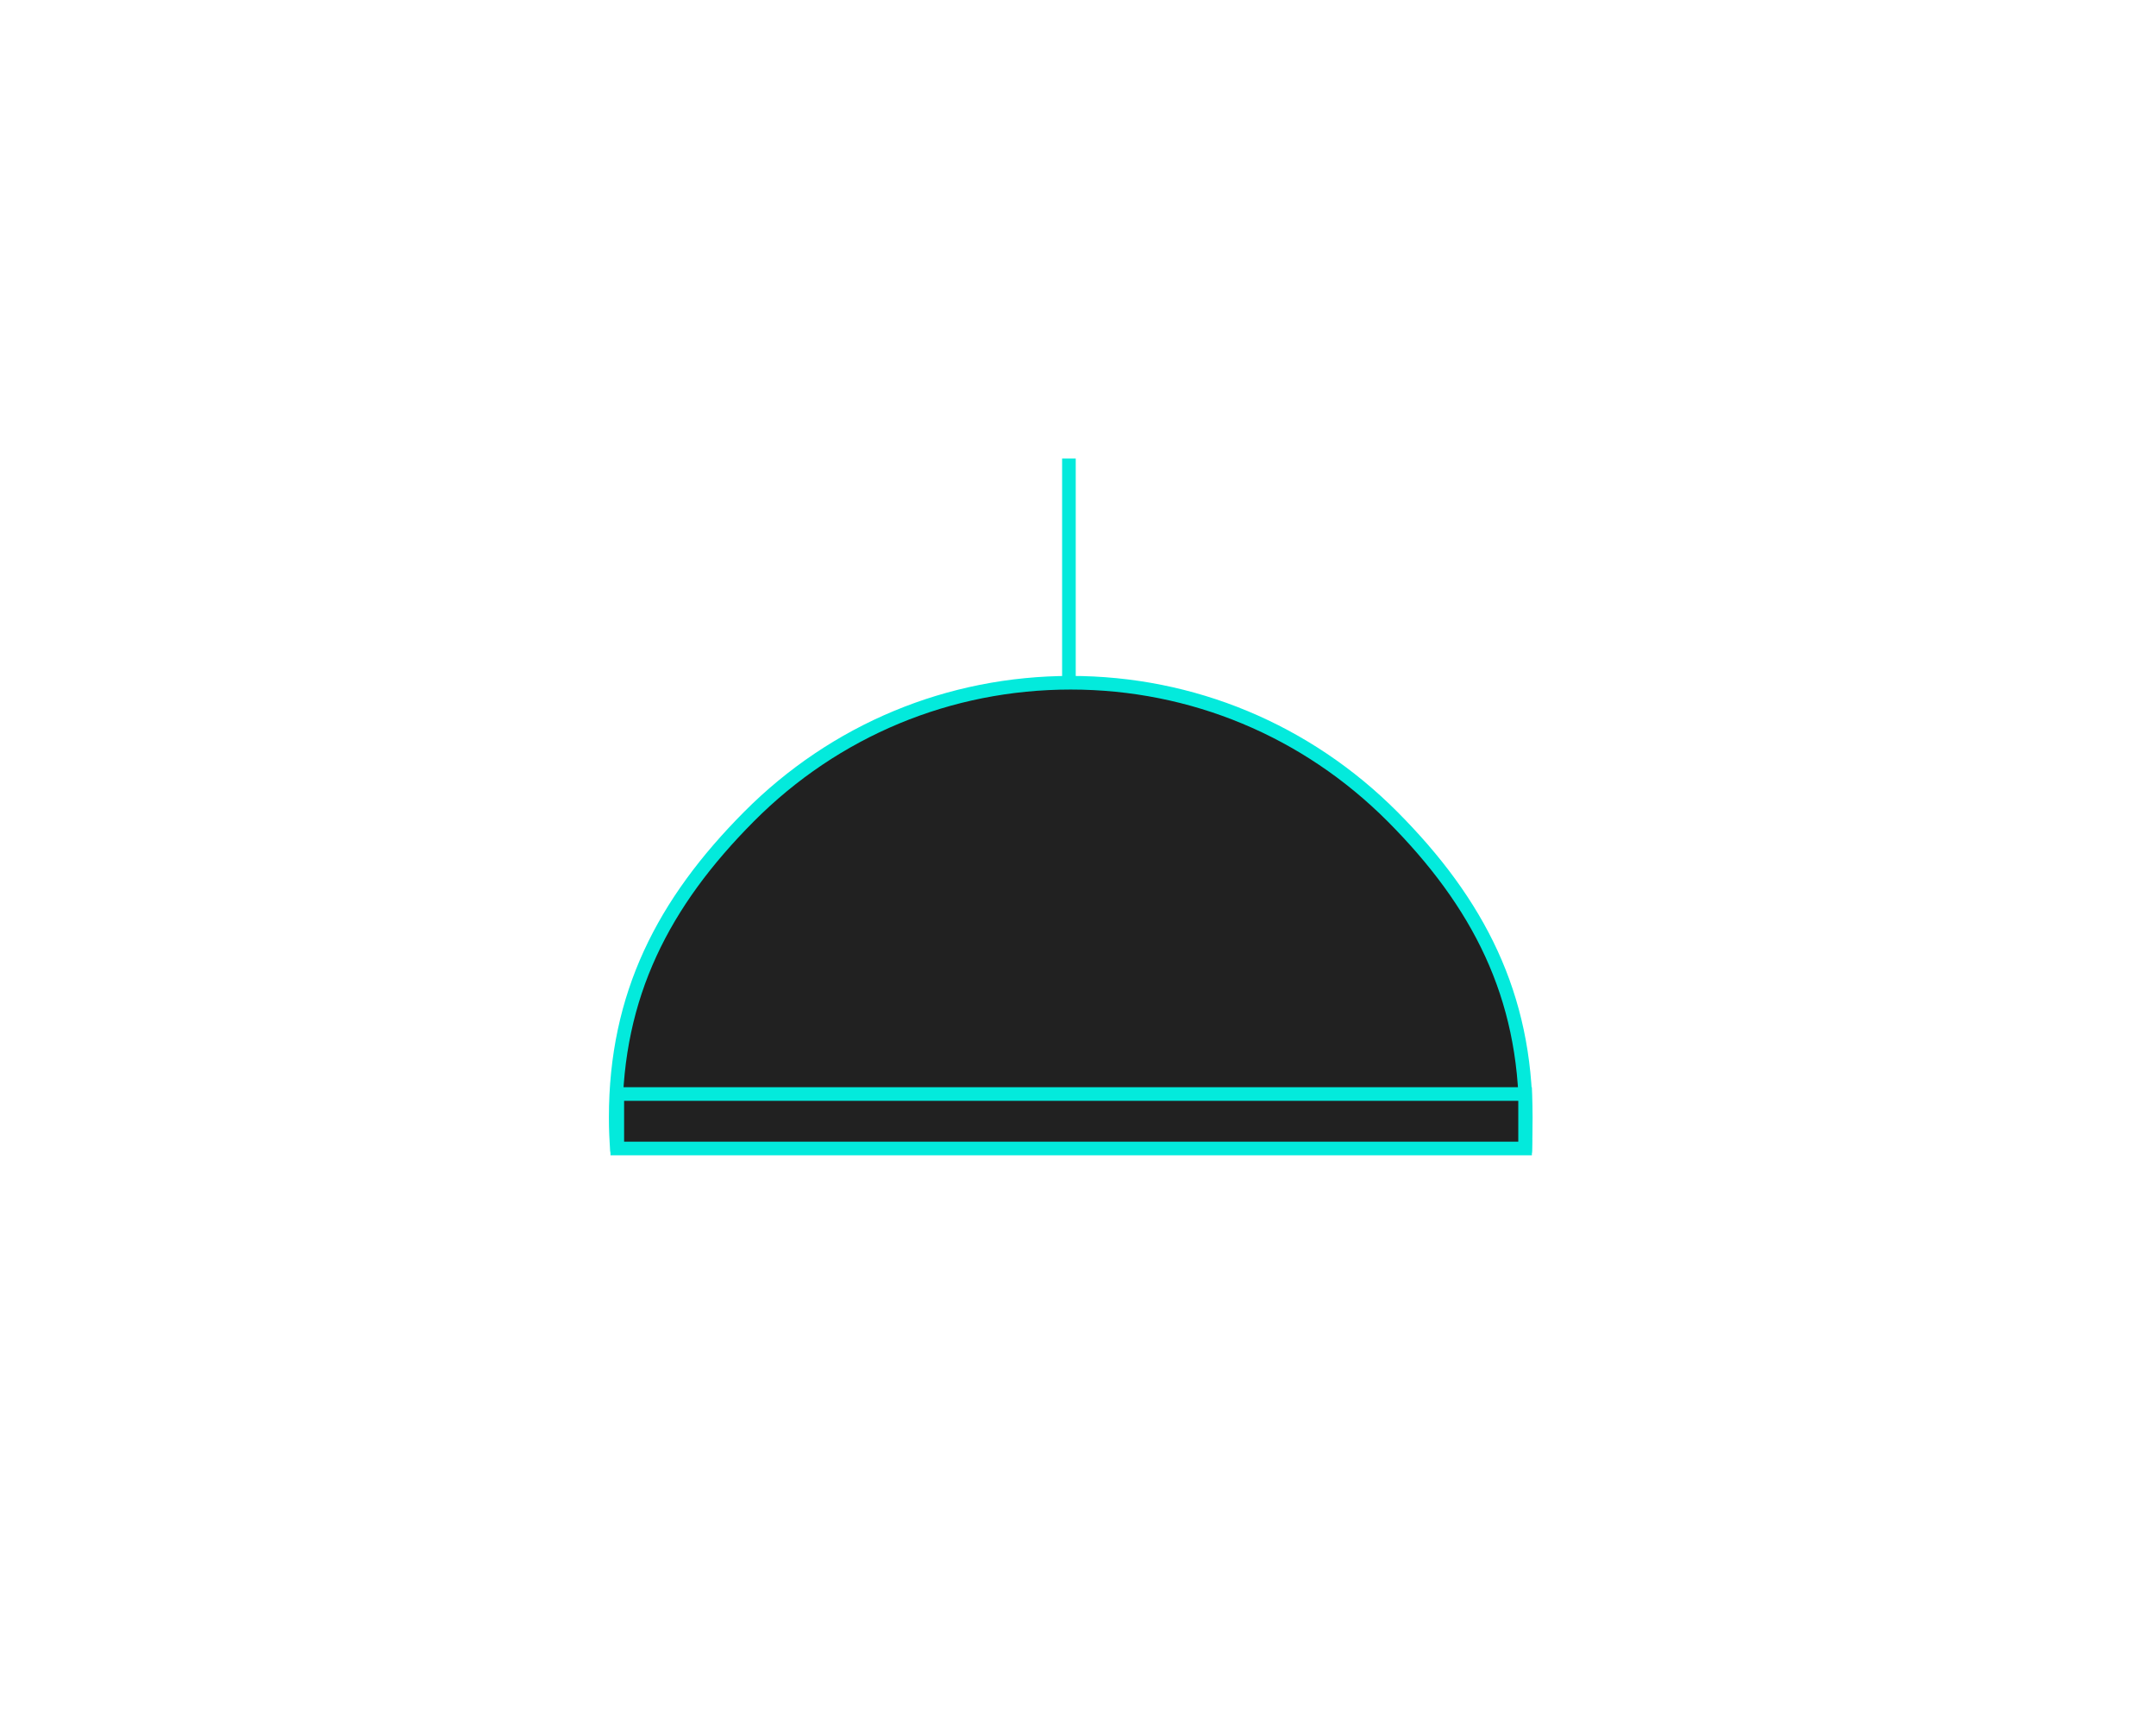 <?xml version="1.0" encoding="utf-8"?>
<!-- Generator: Adobe Illustrator 17.1.0, SVG Export Plug-In . SVG Version: 6.00 Build 0)  -->
<!DOCTYPE svg PUBLIC "-//W3C//DTD SVG 1.1 Basic//EN" "http://www.w3.org/Graphics/SVG/1.1/DTD/svg11-basic.dtd">
<svg version="1.1" baseProfile="basic" id="Слой_1"
	 xmlns="http://www.w3.org/2000/svg" xmlns:xlink="http://www.w3.org/1999/xlink" x="0px" y="0px" viewBox="0 0 950 760"
	 xml:space="preserve">
<g>
	<path fill="#212121" stroke="#03EADC" stroke-width="6" stroke-miterlimit="10" d="M271.9,507.2c-0.4-5.3-0.6-9.5-0.6-14.9
		c0-53.8,20.9-94.5,58.7-132.5c37.9-38.1,88.2-59,141.8-59s103.9,21,141.8,59c37.9,38.1,58.7,78.7,58.7,132.5c0,3.7-0.1,11.4-0.3,15
		"/>
	<line fill="#212121" stroke="#03EADC" stroke-width="6" stroke-miterlimit="10" x1="471" y1="202" x2="471" y2="301"/>
	<line fill="#212121" stroke="#03EADC" stroke-width="6" stroke-miterlimit="10" x1="269" y1="505" x2="675" y2="505"/>
	<rect x="272" y="482" fill="#212121" stroke="#03EADC" stroke-width="6" stroke-miterlimit="10" width="400" height="24"/>
</g>
</svg>
